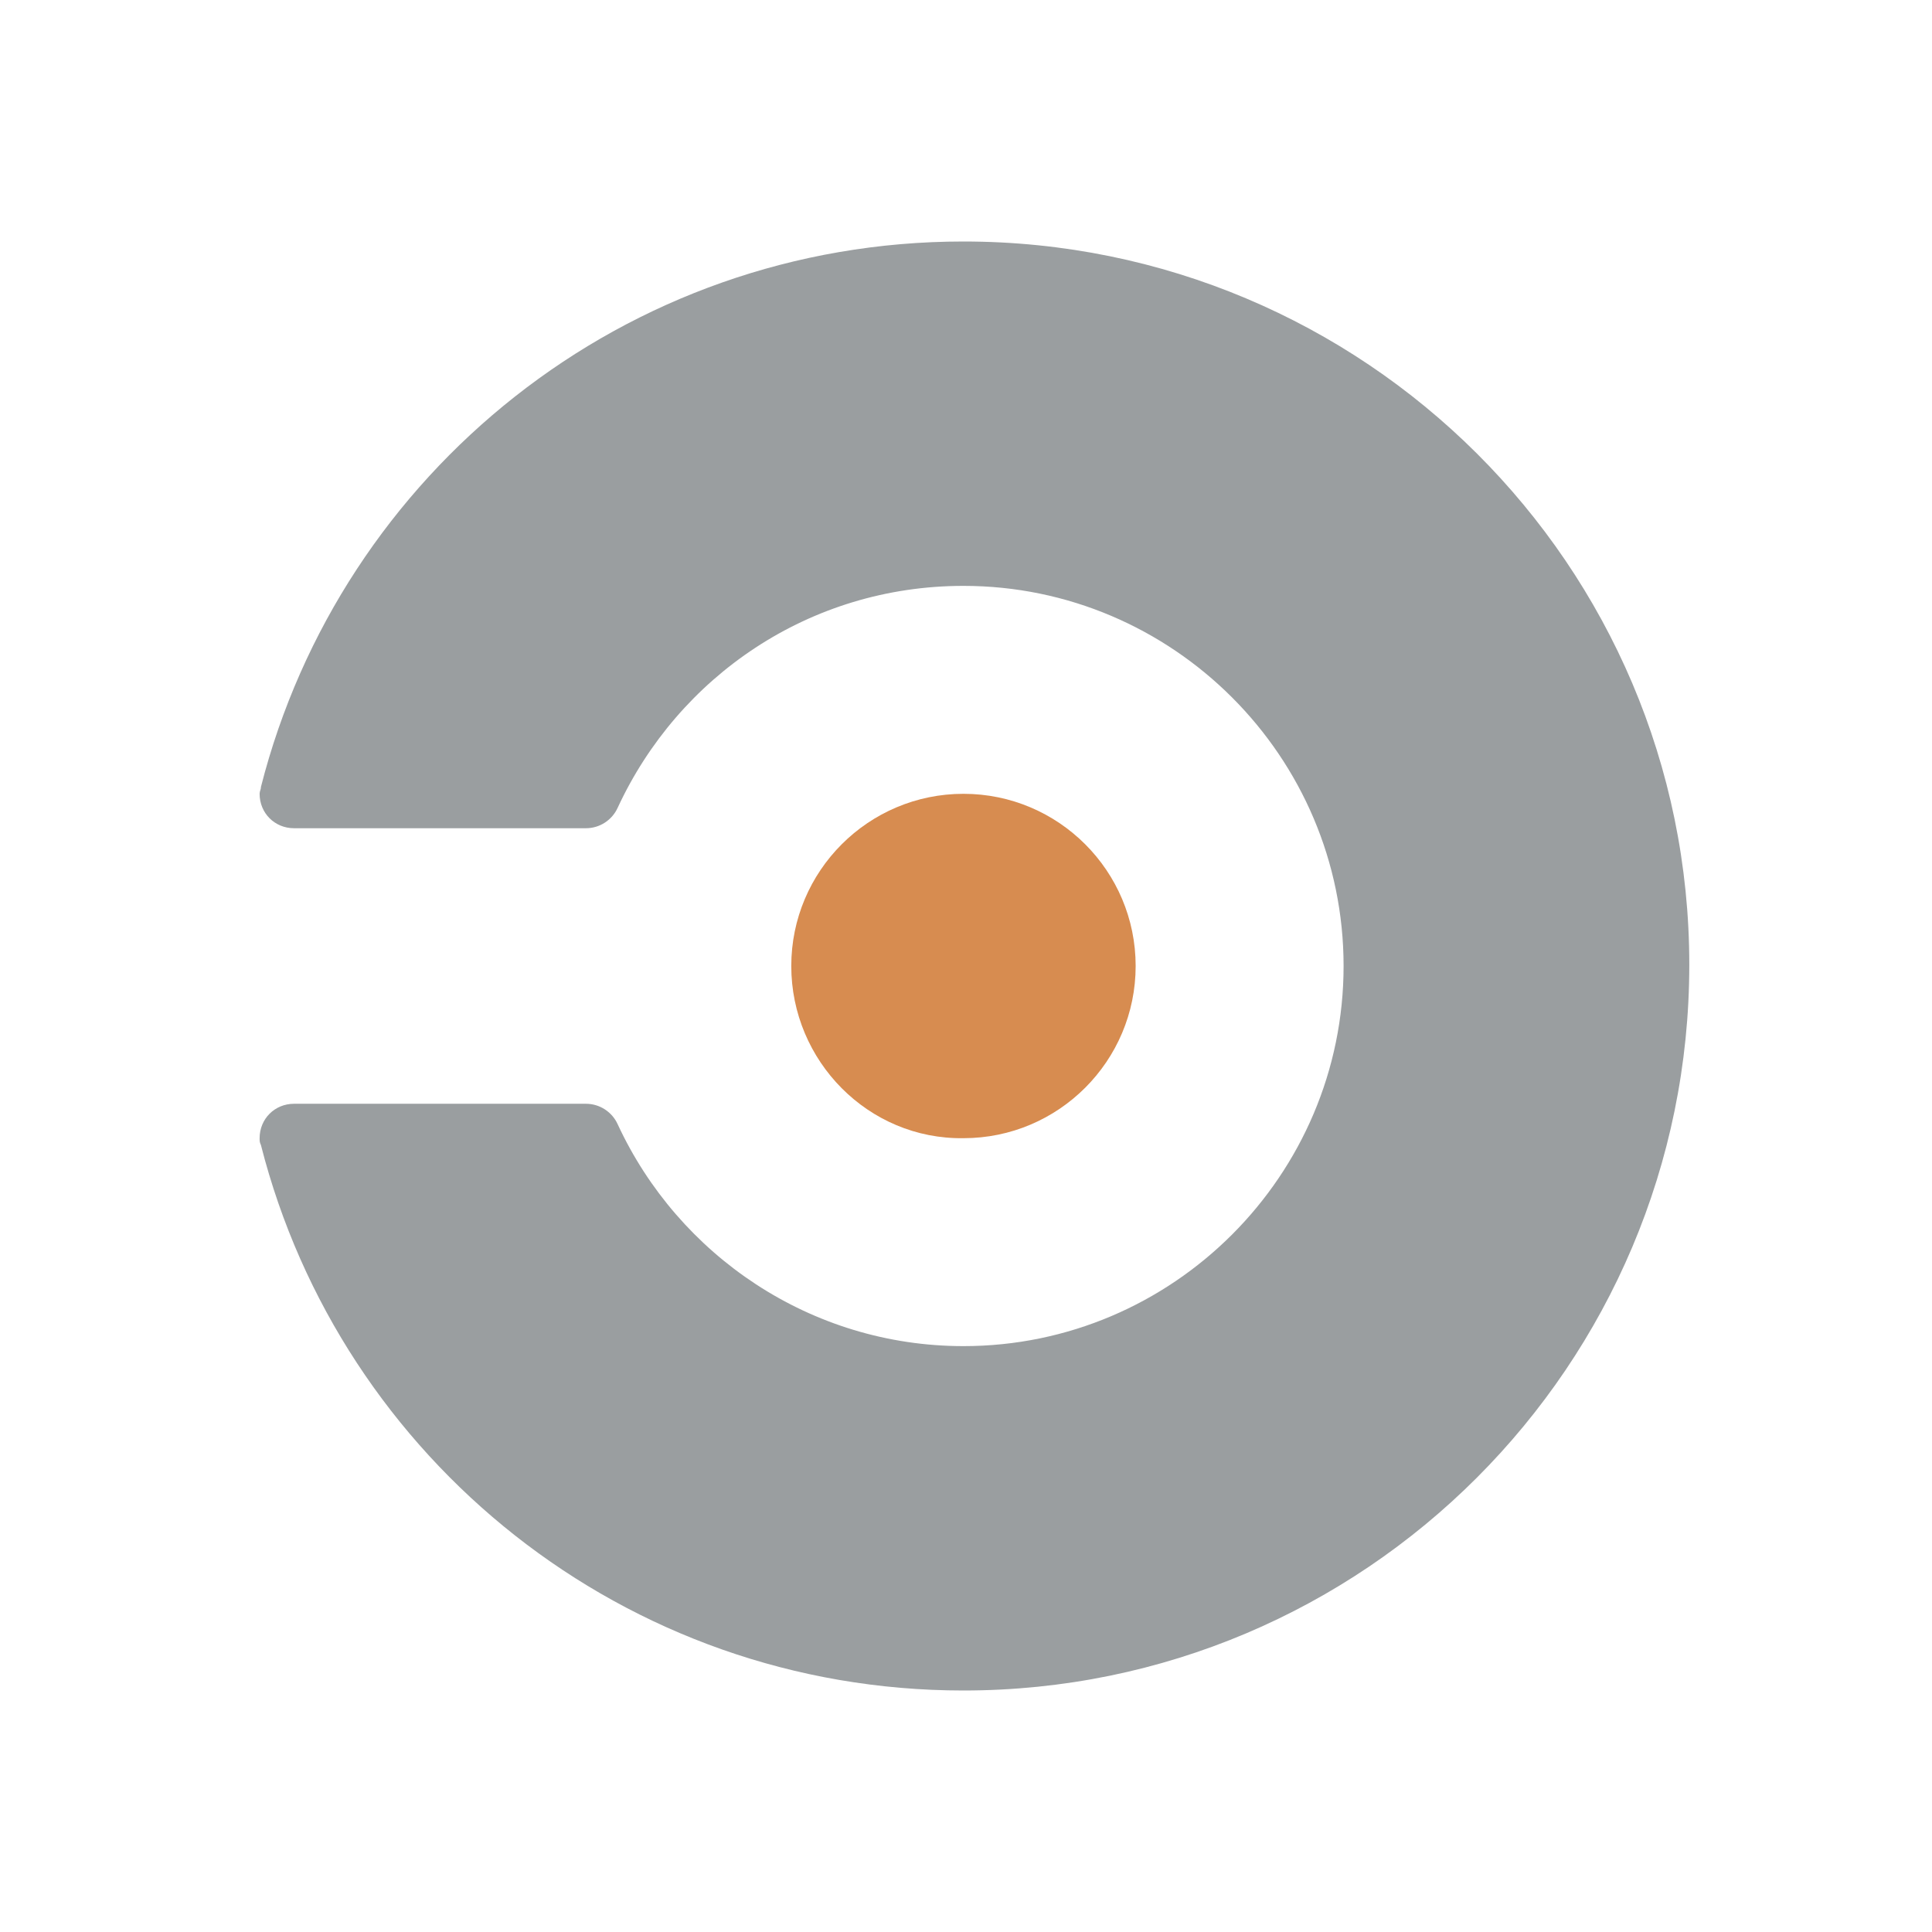 <svg width="16" height="16" viewBox="0 0 16 16" fill="none" xmlns="http://www.w3.org/2000/svg">
<path d="M7.979 2C5.173 2 2.823 3.916 2.161 6.517C2.161 6.54 2.15 6.551 2.15 6.574C2.15 6.734 2.275 6.859 2.435 6.859H4.853C4.967 6.859 5.07 6.791 5.116 6.688C5.618 5.605 6.701 4.852 7.979 4.852C9.713 4.852 11.127 6.266 11.127 8C11.127 9.734 9.713 11.148 7.979 11.148C6.713 11.148 5.618 10.395 5.116 9.312C5.07 9.209 4.967 9.141 4.853 9.141H2.435C2.275 9.141 2.15 9.266 2.15 9.426C2.15 9.449 2.15 9.46 2.161 9.483C2.823 12.084 5.173 14 7.979 14C11.298 14 13.99 11.308 13.99 7.989C13.99 4.681 11.298 2 7.979 2Z" fill="#9A9EA0"/>
<path d="M7.979 6.574C7.192 6.574 6.553 7.213 6.553 8C6.553 8.787 7.192 9.437 7.979 9.426C8.766 9.426 9.405 8.787 9.405 8C9.405 7.213 8.766 6.574 7.979 6.574Z" fill="#D78C50"/>
</svg>
